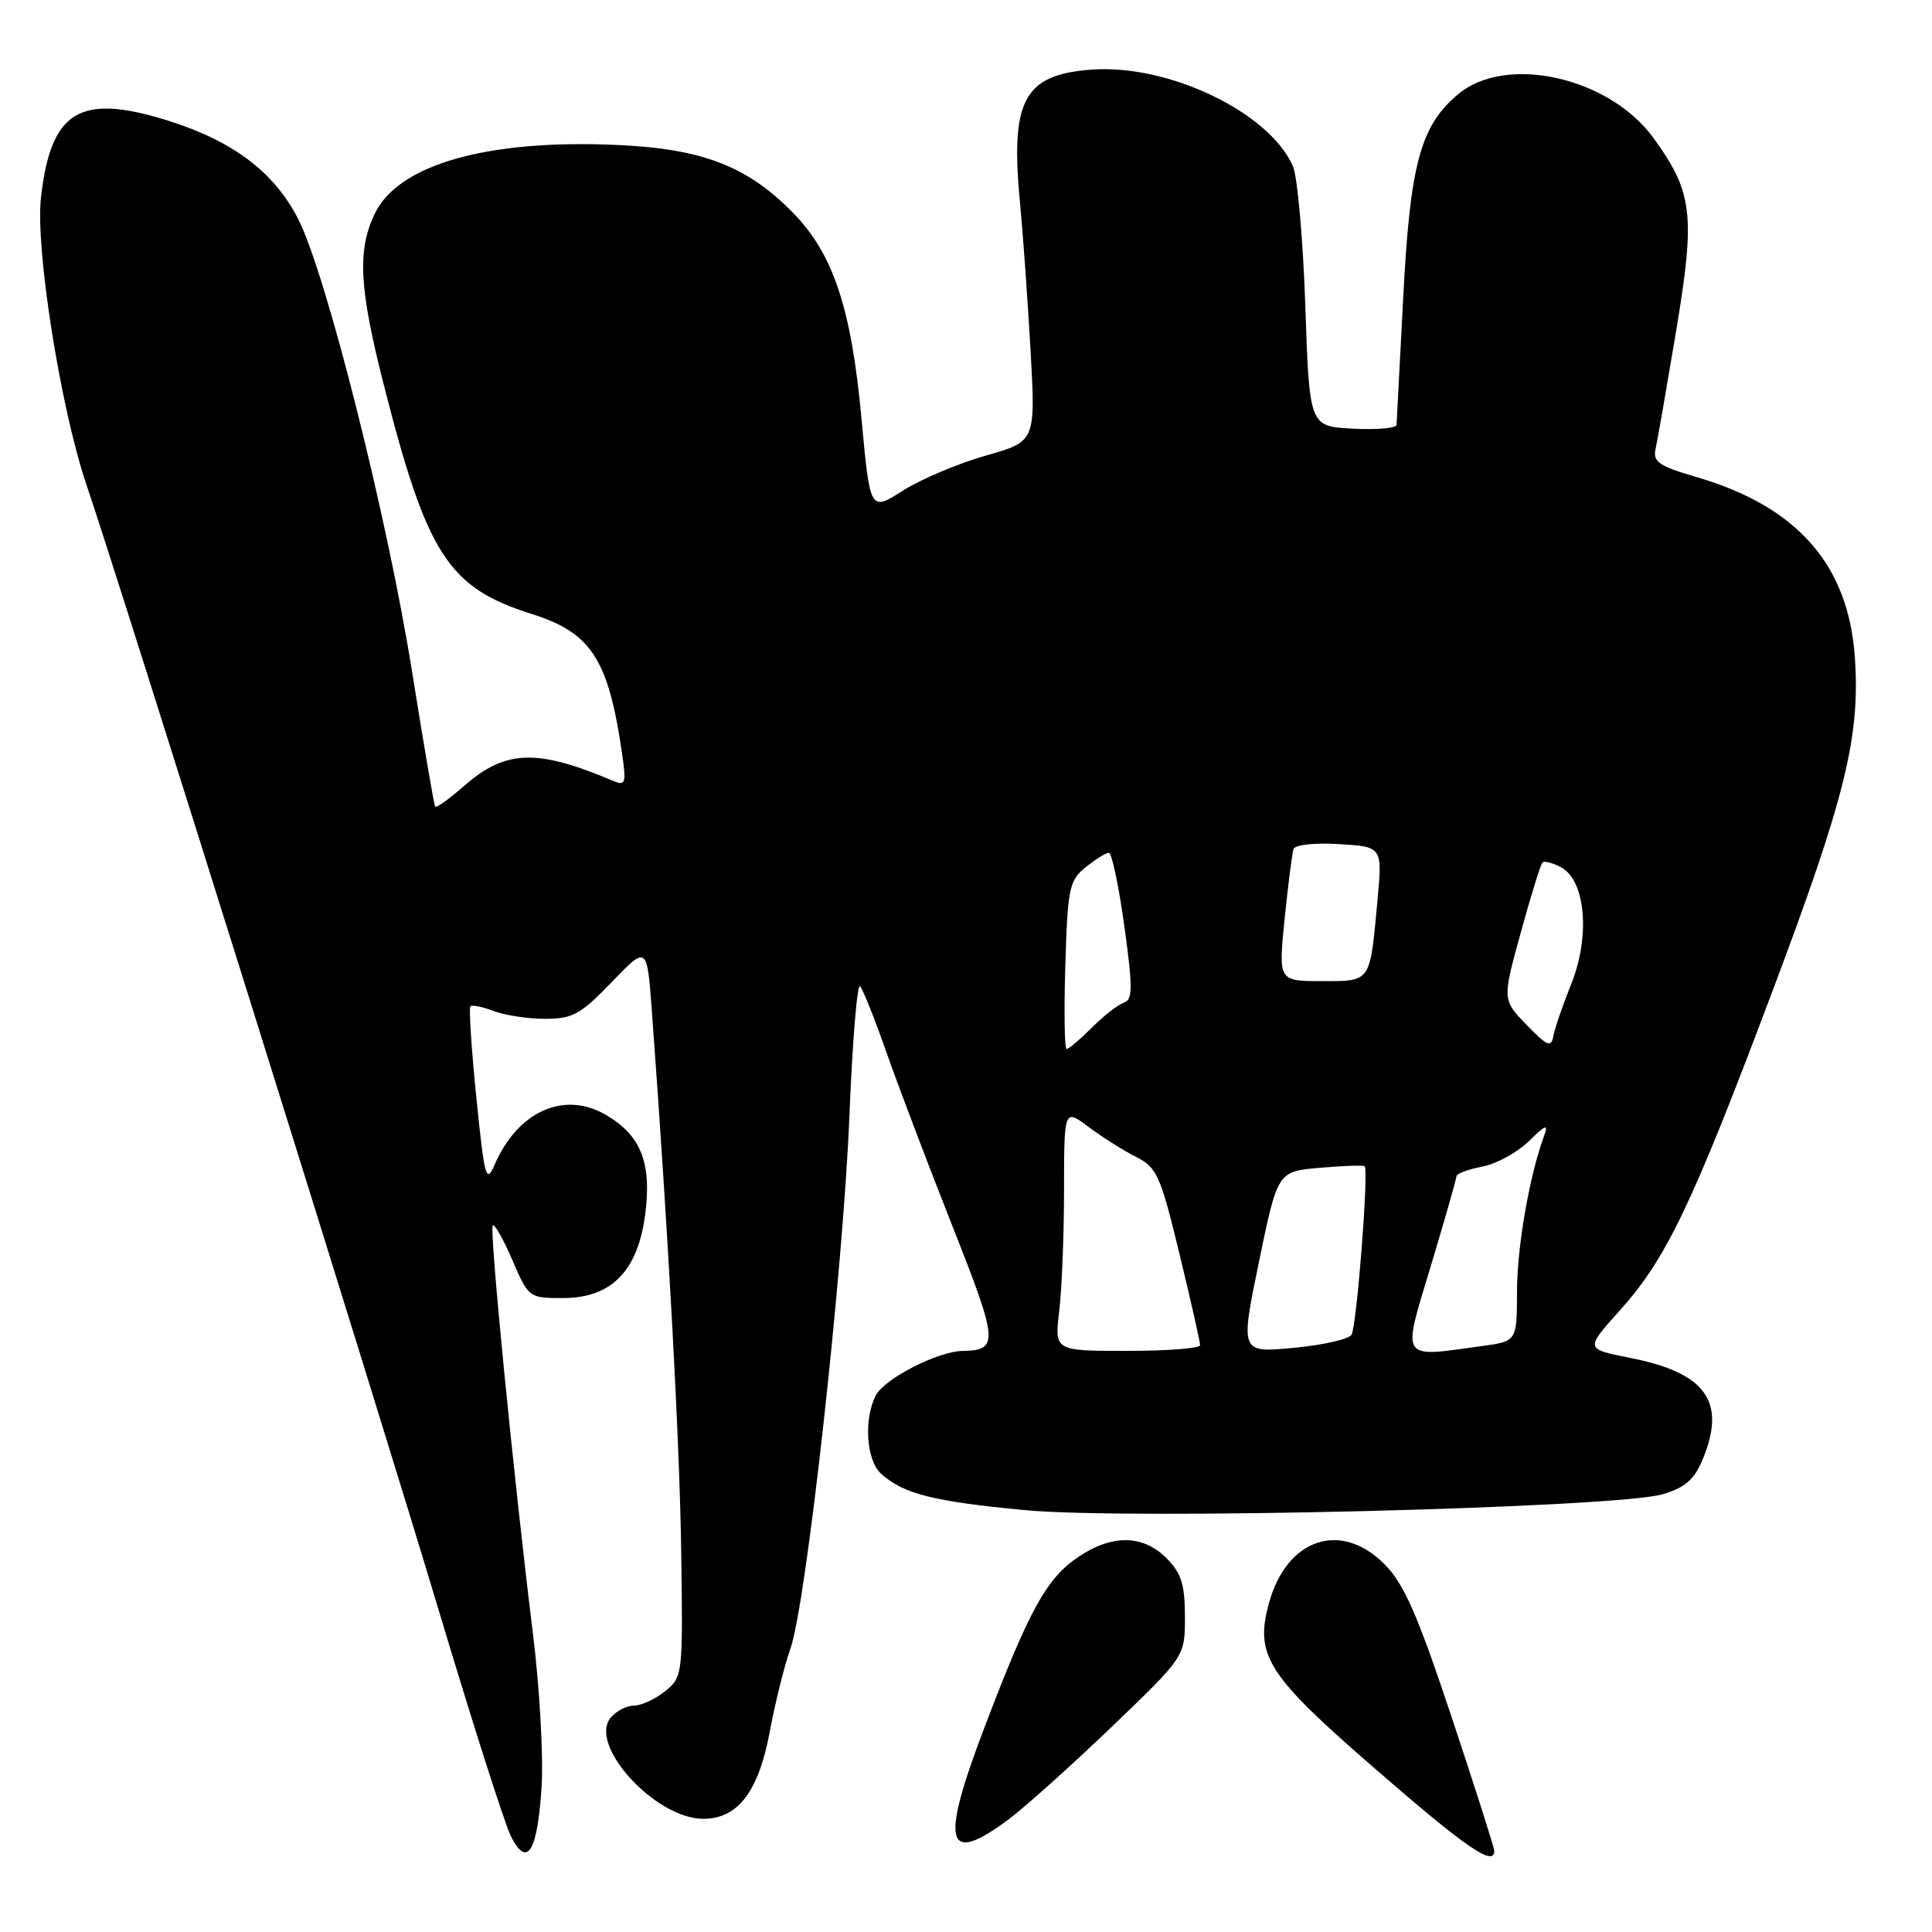 <?xml version="1.0" encoding="UTF-8" standalone="no"?>
<!DOCTYPE svg PUBLIC "-//W3C//DTD SVG 1.1//EN" "http://www.w3.org/Graphics/SVG/1.1/DTD/svg11.dtd" >
<svg xmlns="http://www.w3.org/2000/svg" xmlns:xlink="http://www.w3.org/1999/xlink" version="1.1" viewBox="0 0 256 256">
 <g >
 <path fill="currentColor"
d=" M 71.76 236.80 C 72.02 232.79 71.51 223.65 70.62 216.50 C 68.03 195.52 64.82 162.85 65.29 162.38 C 65.53 162.14 66.70 164.20 67.89 166.97 C 70.04 171.96 70.10 172.00 74.60 172.00 C 81.05 172.00 84.56 168.38 85.51 160.77 C 86.35 154.02 84.90 150.42 80.27 147.72 C 74.74 144.50 68.61 147.25 65.54 154.33 C 64.42 156.91 64.20 156.10 63.12 145.45 C 62.47 139.01 62.11 133.56 62.33 133.34 C 62.55 133.12 63.94 133.41 65.43 133.97 C 66.91 134.54 69.98 135.00 72.25 135.00 C 75.87 135.00 76.94 134.41 81.05 130.14 C 85.73 125.28 85.73 125.28 86.37 133.89 C 88.58 163.87 90.05 190.90 90.26 205.42 C 90.50 221.96 90.47 222.20 88.14 224.09 C 86.84 225.14 84.98 226.00 84.01 226.00 C 83.04 226.00 81.65 226.72 80.92 227.60 C 77.90 231.23 86.85 241.00 93.19 241.00 C 97.78 241.00 100.51 237.41 102.00 229.45 C 102.71 225.63 103.94 220.70 104.72 218.50 C 106.83 212.61 111.74 168.23 112.56 147.69 C 112.95 137.89 113.59 130.24 113.97 130.69 C 114.36 131.13 115.94 135.10 117.48 139.50 C 119.02 143.90 122.94 154.21 126.18 162.42 C 132.31 177.91 132.39 178.92 127.50 179.01 C 124.27 179.07 117.25 182.66 116.08 184.85 C 114.42 187.96 114.77 193.49 116.75 195.28 C 119.71 197.95 123.65 198.95 135.81 200.10 C 149.72 201.42 214.16 199.81 220.33 197.99 C 223.25 197.13 224.50 196.05 225.58 193.46 C 228.81 185.73 226.09 181.90 215.93 179.91 C 210.04 178.75 210.04 178.75 214.62 173.66 C 220.79 166.79 224.18 159.72 234.82 131.44 C 244.55 105.59 246.52 97.57 245.77 86.99 C 244.89 74.79 238.11 67.10 224.79 63.21 C 219.82 61.76 218.99 61.19 219.37 59.50 C 219.62 58.40 220.84 51.35 222.10 43.84 C 224.66 28.43 224.32 25.50 219.10 18.29 C 213.24 10.21 199.54 7.15 193.19 12.50 C 188.20 16.69 186.84 21.76 185.93 39.50 C 185.47 48.30 185.08 55.86 185.05 56.30 C 185.02 56.74 182.41 56.96 179.25 56.80 C 173.50 56.50 173.50 56.50 172.96 40.50 C 172.66 31.70 171.92 23.38 171.31 22.00 C 168.15 14.87 154.88 8.50 144.72 9.22 C 135.68 9.86 133.85 13.22 135.15 26.80 C 135.54 30.88 136.17 39.68 136.55 46.36 C 137.23 58.50 137.23 58.50 130.62 60.37 C 126.98 61.40 122.04 63.49 119.64 65.01 C 115.29 67.78 115.29 67.78 114.15 55.45 C 112.81 40.90 110.44 33.72 105.16 28.28 C 99.11 22.05 93.11 19.71 81.81 19.21 C 64.57 18.43 52.75 21.79 49.64 28.35 C 47.32 33.24 47.59 38.17 50.89 51.14 C 56.60 73.54 59.41 77.87 70.47 81.36 C 78.35 83.84 80.62 87.36 82.43 99.87 C 83.00 103.79 82.88 104.16 81.28 103.48 C 71.10 99.18 66.98 99.32 61.45 104.18 C 59.51 105.88 57.81 107.09 57.66 106.88 C 57.51 106.67 56.14 98.62 54.60 89.00 C 51.36 68.65 43.25 36.41 39.53 29.06 C 36.35 22.79 30.86 18.66 22.09 15.93 C 10.54 12.35 6.74 14.69 5.43 26.16 C 4.66 32.86 8.02 54.10 11.45 64.21 C 16.23 78.31 49.88 185.82 58.02 213.00 C 62.55 228.12 66.91 241.79 67.72 243.36 C 69.86 247.58 71.21 245.39 71.76 236.80 Z  M 198.00 245.25 C 198.00 244.84 195.45 236.85 192.34 227.50 C 187.79 213.84 186.04 209.86 183.44 207.25 C 177.66 201.46 170.52 203.85 168.16 212.37 C 166.23 219.38 167.84 221.91 182.30 234.45 C 194.27 244.85 198.00 247.41 198.00 245.25 Z  M 133.60 241.11 C 135.74 239.52 141.89 234.01 147.26 228.86 C 157.02 219.50 157.02 219.50 157.01 214.20 C 157.00 209.93 156.53 208.44 154.55 206.45 C 151.44 203.35 147.35 203.29 142.90 206.29 C 138.67 209.14 136.41 213.23 130.49 228.78 C 124.54 244.37 125.28 247.28 133.60 241.11 Z  M 140.35 173.75 C 140.70 170.86 140.99 163.64 140.99 157.70 C 141.00 146.90 141.00 146.90 144.25 149.33 C 146.04 150.67 148.86 152.45 150.52 153.29 C 153.30 154.69 153.76 155.72 156.29 166.16 C 157.80 172.40 159.03 177.84 159.02 178.25 C 159.01 178.66 154.66 179.00 149.36 179.00 C 139.72 179.00 139.72 179.00 140.35 173.75 Z  M 166.81 167.24 C 169.29 155.22 169.29 155.22 174.89 154.74 C 177.98 154.47 180.65 154.38 180.82 154.53 C 181.39 155.02 179.77 175.76 179.08 176.87 C 178.71 177.46 175.25 178.24 171.38 178.60 C 164.34 179.26 164.34 179.26 166.81 167.24 Z  M 189.59 167.75 C 191.45 161.56 192.98 156.21 192.99 155.86 C 193.00 155.51 194.52 154.94 196.39 154.59 C 198.25 154.24 201.03 152.72 202.56 151.23 C 204.82 149.01 205.20 148.87 204.60 150.50 C 202.66 155.77 201.03 165.14 201.01 171.11 C 201.00 177.73 201.00 177.73 196.36 178.36 C 185.40 179.87 185.76 180.44 189.59 167.75 Z  M 141.16 127.91 C 141.47 117.67 141.68 116.67 143.86 114.91 C 145.16 113.86 146.54 113.00 146.93 113.00 C 147.32 113.00 148.24 117.36 148.98 122.70 C 150.11 130.95 150.10 132.47 148.91 132.86 C 148.15 133.12 146.24 134.60 144.68 136.16 C 143.12 137.72 141.62 139.00 141.33 139.00 C 141.05 139.00 140.98 134.01 141.16 127.91 Z  M 202.28 135.80 C 199.06 132.47 199.06 132.47 201.50 123.60 C 202.84 118.72 204.14 114.53 204.39 114.28 C 204.63 114.04 205.74 114.33 206.85 114.92 C 210.10 116.66 210.74 124.06 208.20 130.37 C 207.07 133.19 205.99 136.32 205.82 137.31 C 205.55 138.85 205.00 138.61 202.28 135.80 Z  M 170.22 121.75 C 170.68 117.21 171.21 113.05 171.40 112.50 C 171.59 111.93 174.22 111.65 177.46 111.85 C 183.18 112.20 183.18 112.20 182.52 119.35 C 181.50 130.31 181.72 130.00 175.13 130.00 C 169.39 130.00 169.39 130.00 170.22 121.75 Z "/>
</g>
</svg>